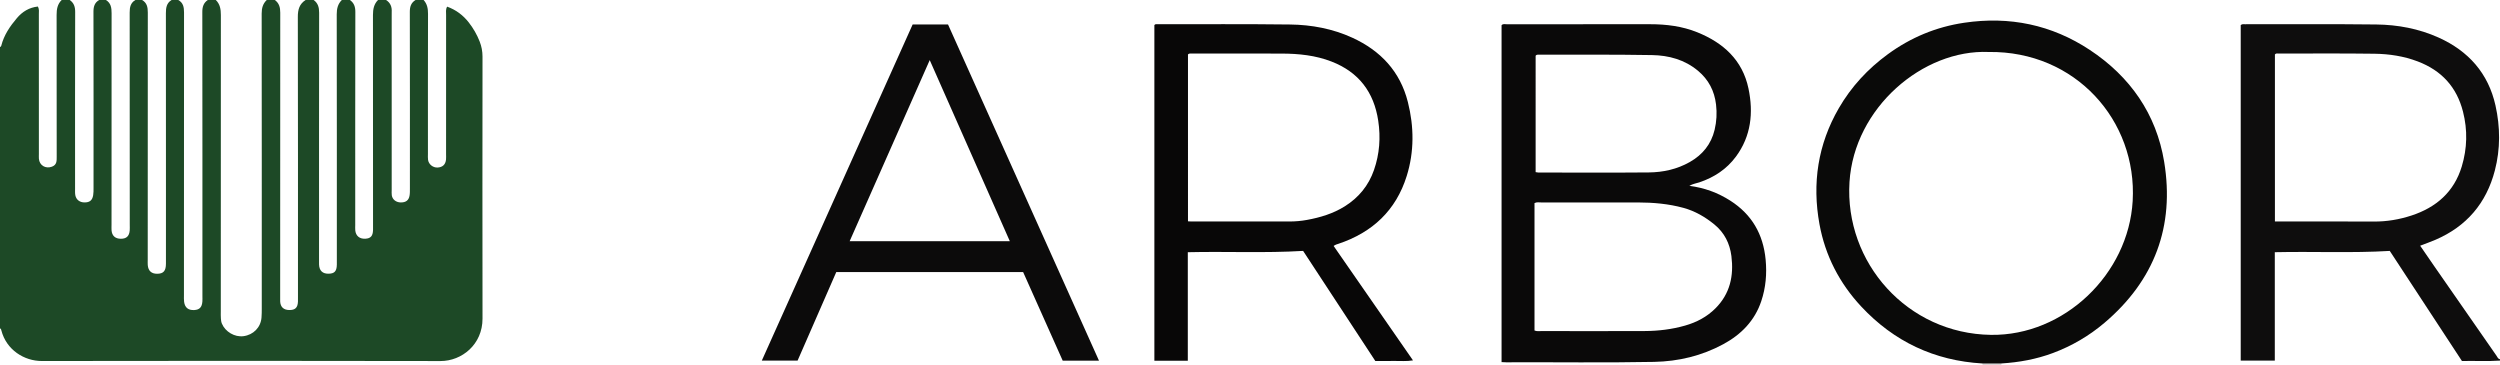 <?xml version="1.0" encoding="iso-8859-1"?>
<!-- Generator: Adobe Illustrator 27.0.0, SVG Export Plug-In . SVG Version: 6.00 Build 0)  -->
<svg version="1.1" id="Layer_1" xmlns="http://www.w3.org/2000/svg" xmlns:xlink="http://www.w3.org/1999/xlink" x="0px" y="0px"
	 viewBox="0 0 1865 272" style="enable-background:new 0 0 1865 272;" xml:space="preserve">
<g>
	<path style="fill:#1D4926;" d="M316,0c2.695,2.941,3.314,6.396,3.301,10.341c-0.116,34.823-0.068,69.646-0.065,104.47
		c0,1.498-0.127,3.021,0.09,4.49c0.497,3.368,3.757,5.876,7.152,5.678c3.693-0.215,5.839-2.186,6.244-5.884
		c0.145-1.318,0.043-2.663,0.043-3.996c0.001-34.657-0.007-69.313,0.021-103.97c0.002-1.961-0.44-4.002,0.769-6.168
		c6.567,2.353,11.918,6.36,16.178,11.834c3.384,4.348,6.121,9.1,8.119,14.248c1.394,3.59,2.101,7.269,2.097,11.182
		c-0.059,65.148-0.115,130.296,0.003,195.444c0.035,19.384-15.516,31.71-31.355,31.675c-99.138-0.219-198.276-0.182-297.414-0.025
		c-13.088,0.021-26.434-8.262-30.175-22.828C0.843,245.848,0.802,245.185,0,245c0-70,0-140,0-210c0.562-0.041,0.819-0.378,0.95-0.9
		c1.988-7.941,6.506-14.508,11.669-20.603c4.046-4.776,9.182-7.955,15.662-8.62c1.088,2.066,0.703,3.927,0.705,5.708
		c0.023,34.776,0.017,69.552,0.017,104.328c0,1.165-0.076,2.336,0.015,3.493c0.393,5,5.028,7.697,9.722,5.938
		c3.699-1.386,3.561-4.297,3.559-7.36c-0.019-35.275,0.029-70.551-0.066-105.826C42.221,6.891,42.865,3.088,46,0c2,0,4,0,6,0
		c3.13,2.16,4.085,5.057,4.074,8.903c-0.128,43.941-0.083,87.882-0.074,131.824c0,1.661-0.111,3.363,0.197,4.975
		c0.635,3.327,3.335,5.305,6.852,5.312c3.875,0.007,5.816-1.533,6.462-5.439c0.296-1.788,0.261-3.641,0.261-5.465
		c0.013-43.775,0.047-87.55-0.054-131.324C69.709,4.945,70.565,1.954,74,0c1.667,0,3.333,0,5,0c3.768,2.283,4.255,5.829,4.249,9.872
		c-0.072,52.652-0.048,105.304-0.047,157.955c0,1.333-0.084,2.672,0.018,3.998c0.312,4.065,2.74,6.253,6.873,6.288
		c4.234,0.035,6.353-1.938,6.686-6.322c0.101-1.325,0.019-2.665,0.019-3.998c0-52.818,0.03-105.637-0.06-158.455
		C96.732,5.387,97.399,2.122,101,0c1.667,0,3.333,0,5,0c3.619,2.111,4.266,5.382,4.261,9.329
		c-0.084,61.457-0.059,122.915-0.059,184.372c0,1.332-0.082,2.671,0.018,3.996c0.33,4.388,2.801,6.608,7.171,6.533
		c4.569-0.078,6.392-2.164,6.398-7.525c0.021-19.986,0.008-39.972,0.008-59.959c0-42.304,0.028-84.608-0.045-126.912
		C123.746,5.811,124.253,2.276,128,0c1.667,0,3.333,0,5,0c3.678,2.067,4.288,5.328,4.283,9.295
		c-0.089,70.31-0.065,140.619-0.06,210.929c0,1.664-0.096,3.35,0.128,4.988c0.591,4.326,3.176,6.334,7.578,6.081
		c3.951-0.227,5.751-2.112,6.059-6.454c0.094-1.326,0.019-2.665,0.019-3.998c0-70.643,0.03-141.286-0.08-211.929
		C150.921,5.065,151.865,2.163,155,0c2,0,4,0,6,0c3.145,3.089,3.772,6.899,3.768,11.17c-0.072,73.781-0.052,147.561-0.05,221.342
		c0,1.665-0.067,3.337,0.066,4.992c0.105,1.307,0.2,2.61,0.737,3.892c2.562,6.121,9.542,10.244,16.095,9.386
		c7.404-0.969,12.861-6.518,13.463-13.805c0.191-2.318,0.198-4.657,0.198-6.986c0.01-73.281,0.037-146.562-0.07-219.843
		C195.201,6.09,196.084,2.768,199,0c2,0,4,0,6,0c3.262,2.342,4.073,5.536,4.068,9.471c-0.089,70.646-0.064,141.292-0.064,211.938
		c0,1.166-0.051,2.335,0.01,3.499c0.214,4.115,2.542,6.302,6.726,6.371c4.448,0.073,6.329-1.704,6.532-6.23
		c0.06-1.33,0.012-2.665,0.012-3.998c0-69.48,0.055-138.959-0.106-208.439C222.166,7.173,223.349,2.959,228,0c2,0,4,0,6,0
		c3.215,2.351,4.081,5.496,4.075,9.446c-0.102,61.442-0.071,122.884-0.071,184.325c0,1.166-0.033,2.332,0.006,3.497
		c0.157,4.66,2.642,7.03,7.215,6.913c4.349-0.112,5.939-1.861,6.056-6.685c0.024-0.998,0.004-1.998,0.004-2.997
		c0-61.275,0.037-122.551-0.081-183.826C251.195,6.463,252.041,2.959,255,0c2,0,4,0,6,0c3.119,2.168,4.095,5.051,4.086,8.909
		c-0.123,52.978-0.083,105.956-0.083,158.934c0,1.333-0.101,2.675,0.023,3.997c0.39,4.137,3.228,6.467,7.486,6.245
		c4.023-0.21,5.647-2.03,5.768-6.487c0.027-0.999,0.004-1.999,0.004-2.999c0-52.478,0.029-104.956-0.055-157.434
		C278.223,6.89,278.927,3.111,282,0c2,0,4,0,6,0c3.254,2.074,4.448,5.116,4.213,8.861c-0.073,1.161-0.011,2.33-0.011,3.495
		c0,43.113,0,86.226,0.002,129.339c0,1.331-0.127,2.685,0.066,3.99c0.475,3.223,3.245,5.335,6.785,5.34
		c3.657,0.005,5.802-1.516,6.441-4.913c0.334-1.776,0.292-3.638,0.292-5.461c0.014-43.945,0.052-87.891-0.06-131.836
		C305.717,4.949,306.688,2.027,310,0C312,0,314,0,316,0z"/>
	<path style="fill:#0E0D0D;" d="M1865,269c-9.471,0.655-18.939,0.091-28.388,0.311c-18.025-27.495-35.872-54.719-53.839-82.127
		c-28.345,1.696-56.8,0.323-85.771,0.956c0,26.94,0,53.813,0,80.876c-8.768,0-16.997,0-25.426,0c0-83.681,0-167.087,0-250.299
		c1.114-0.916,2.149-0.641,3.11-0.64c32.662,0.015,65.328-0.197,97.986,0.184c16.026,0.187,31.726,3.109,46.473,9.743
		c22.296,10.029,37.133,26.64,42.494,50.707c3.58,16.072,3.717,32.351-0.476,48.458c-6.361,24.434-21.108,41.715-44.309,51.711
		c-3.629,1.563-7.371,2.863-11.418,4.422c3.543,5.152,6.889,10.06,10.276,14.938c15.55,22.395,31.104,44.786,46.688,67.157
		c0.693,0.994,1.087,2.387,2.6,2.601C1865,268.333,1865,268.667,1865,269z M1697.09,165.237c1.806,0,3.128,0,4.45,0
		c23.146,0,46.293-0.09,69.439,0.043c9.588,0.055,18.909-1.533,27.91-4.473c18.431-6.02,31.842-17.579,37.594-36.638
		c4.066-13.472,4.402-27.147,0.921-40.842c-4.686-18.433-16.026-30.763-33.812-37.514c-10.419-3.955-21.225-5.575-32.18-5.726
		c-23.808-0.328-47.623-0.139-71.436-0.135c-0.938,0-2.008-0.385-2.887,0.64C1697.09,81.896,1697.09,123.299,1697.09,165.237z"/>
	<path style="fill:#BFBDBD;" d="M1479,272c0.035-0.288,0.018-0.573-0.049-0.855c4.699-0.004,9.397-0.008,14.096-0.011
		c-0.082,0.285-0.098,0.574-0.047,0.866C1488.333,272,1483.667,272,1479,272z"/>
	<path style="fill:#0A0909;" d="M1120.168,270.132c0-84.159,0-167.771,0-251.323c1.167-1.226,2.582-0.716,3.841-0.717
		c35.659-0.029,71.319-0.018,106.978-0.023c12.062-0.002,23.955,1.486,35.149,5.999c19.357,7.805,33.754,20.657,38.222,41.947
		c3.791,18.068,1.998,35.469-9.357,50.827c-6.92,9.359-16.277,15.493-27.282,19.185c-2.339,0.785-4.851,1.072-7.461,2.606
		c11.248,1.461,21.282,5.143,30.512,11.041c16.109,10.295,24.587,25.023,26.389,43.987c1.009,10.622,0.111,20.935-3.254,30.996
		c-4.901,14.655-15.026,24.907-28.331,32.105c-16.056,8.686-33.38,12.841-51.591,13.202c-36.82,0.729-73.646,0.149-110.469,0.316
		C1122.536,270.286,1121.557,270.196,1120.168,270.132z M1144.744,246.567c1.944,0.735,3.622,0.409,5.259,0.411
		c25.667,0.025,51.334,0.099,77-0.023c10.164-0.048,20.23-1.263,30.048-4.065c8.601-2.454,16.275-6.463,22.686-12.877
		c10.926-10.931,13.755-24.28,11.892-39.005c-1.191-9.411-5.258-17.472-12.688-23.544c-6.87-5.614-14.452-10.031-23.08-12.393
		c-11.149-3.052-22.571-4.023-34.077-4.05c-24-0.057-48-0.027-72,0.004c-1.627,0.002-3.322-0.414-5.041,0.483
		C1144.744,183.095,1144.744,214.724,1144.744,246.567z M1145.578,128.416c1.007,0.152,1.494,0.29,1.981,0.29
		c27.474,0.011,54.949,0.176,82.421-0.07c10.705-0.096,21.099-2.373,30.559-7.739c9.545-5.415,15.995-13.288,18.574-24.104
		c1.478-6.197,1.808-12.434,1.059-18.784c-1.204-10.204-5.564-18.605-13.477-25.215c-9.923-8.289-21.774-11.488-34.21-11.7
		c-28.298-0.484-56.609-0.266-84.914-0.33c-0.656-0.001-1.323,0.01-1.991,0.798C1145.578,70.249,1145.578,99.159,1145.578,128.416z"
		/>
	<path style="fill:#080707;" d="M972.125,187.17c-28.632,1.72-57.088,0.311-86.023,0.98c0,27.028,0,53.91,0,80.939
		c-8.578,0-16.649,0-24.939,0c0-83.605,0-167.013,0-250.387c0.622-0.828,1.501-0.626,2.302-0.625
		c32.988,0.024,65.98-0.213,98.964,0.204c16.011,0.202,31.733,3.133,46.421,9.867c21.066,9.658,35.681,25.144,41.432,48.03
		c4.627,18.412,4.792,36.952-0.874,55.119c-8.004,25.665-25.592,42.105-50.892,50.555c-1.103,0.368-2.233,0.599-3.634,1.629
		c19.632,28.303,39.266,56.61,59.209,85.362c-4.94,0.845-9.493,0.328-14.005,0.422c-4.652,0.097-9.308,0.021-14.111,0.021
		C1007.976,241.84,990.048,214.501,972.125,187.17z M886.234,165.11c1.213,0.056,2.031,0.127,2.848,0.127
		c24.312,0.006,48.624,0.016,72.936-0.007c4.326-0.004,8.614-0.38,12.893-1.161c10.028-1.83,19.64-4.713,28.351-10.184
		c10.367-6.51,17.707-15.478,21.726-27.035c4.169-11.987,5.068-24.284,3.169-36.839c-3.23-21.351-14.567-36.226-34.823-44.097
		c-11.96-4.647-24.478-5.903-37.157-5.949c-22.314-0.081-44.628-0.035-66.941-0.021c-0.948,0.001-1.986-0.301-3.001,0.62
		C886.234,81.814,886.234,123.212,886.234,165.11z"/>
	<path style="fill:#0A0A09;" d="M1493.047,271.134c-4.699,0.004-9.397,0.008-14.096,0.011
		c-35.867-2.041-66.121-16.368-90.506-42.517c-16.171-17.341-26.848-37.927-31.116-61.364c-5.55-30.474-1.218-59.505,14.419-86.53
		c9.302-16.077,21.666-29.4,36.653-40.336c17.058-12.449,35.96-20.319,56.889-23.427c33.809-5.02,65.298,1.484,93.701,20.268
		c30.056,19.877,49.619,47.757,55.483,83.488c7.891,48.081-7.197,88.432-44.57,120.125c-11.511,9.761-24.357,17.257-38.475,22.523
		C1519.061,267.987,1506.2,270.327,1493.047,271.134z M1483.634,38.784c-49.2-2.106-100.444,41.669-103.912,97.008
		c-3.768,60.127,43.127,113.165,105.554,114.018c54.553,0.746,102.568-45.218,105.705-99.899
		C1594.425,89.859,1548.144,37.927,1483.634,38.784z"/>
	<path style="fill:#0C0B0B;" d="M819.855,269.081c-9.458,0-18.072,0-27.064,0c-9.816-21.975-19.659-44.013-29.536-66.125
		c-46.492,0-92.756,0-139.389,0c-9.59,21.944-19.192,43.916-28.873,66.069c-8.697,0-17.286,0-26.689,0
		c37.621-83.837,75.062-167.271,112.531-250.768c8.864,0,17.478,0,26.386,0C744.648,101.601,782.082,184.963,819.855,269.081z
		 M753.325,179.929c-20.014-45.256-39.763-89.914-59.746-135.098c-20.034,45.307-39.819,90.053-59.737,135.098
		C673.768,179.929,713.201,179.929,753.325,179.929z"/>
</g>
</svg>
